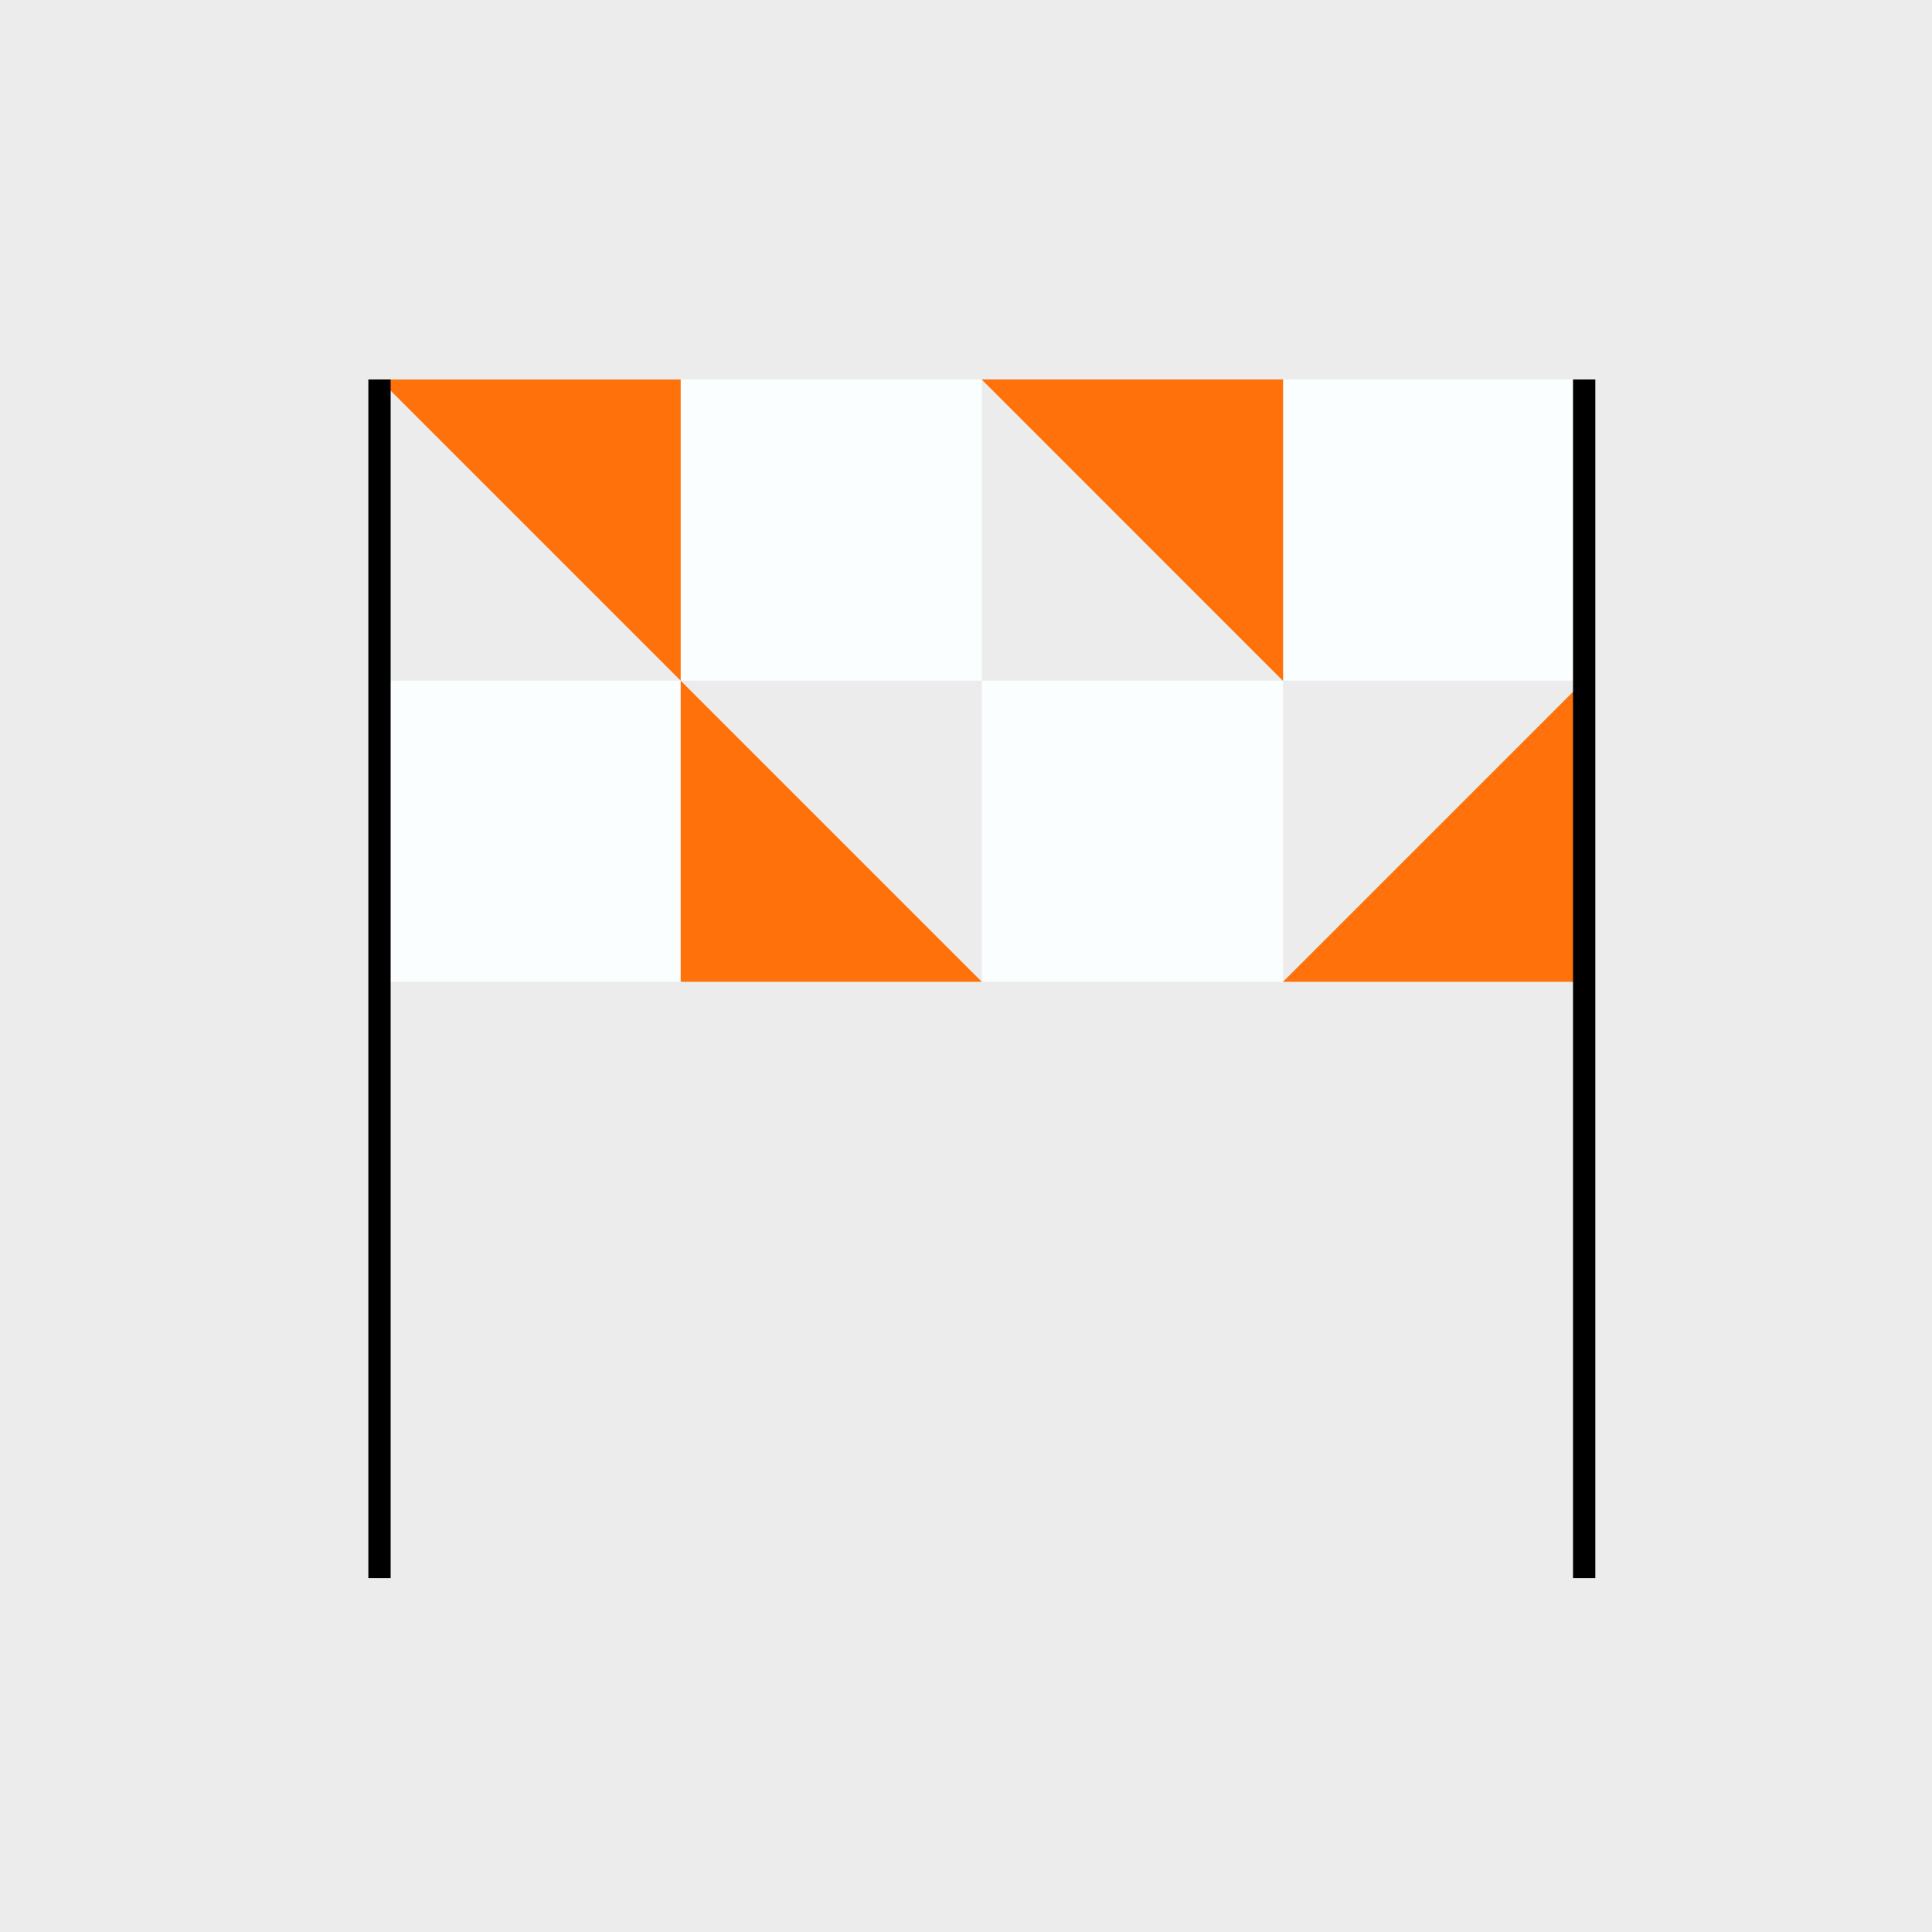 <svg xmlns="http://www.w3.org/2000/svg" width="56" height="56" viewBox="0 0 56 56" fill="none">
    <rect width="56" height="56" fill="#ECECEC"/>
    <rect x="19.73" y="11" width="8.729" height="8.729" fill="#FBFEFF"/>
    <rect x="37.188" y="11" width="8.729" height="8.729" fill="#FBFEFF"/>
    <rect x="37.188" y="28.459" width="8.729" height="8.729" transform="rotate(-180 37.188 28.459)" fill="#FBFEFF"/>
    <rect x="19.73" y="28.459" width="8.729" height="8.729" transform="rotate(-180 19.73 28.459)" fill="#FBFEFF"/>
    <path d="M28.459 11L37.188 19.73L37.188 11L28.459 11Z" fill="#FF720B"/>
    <path d="M28.459 11L37.188 19.73L37.188 11L28.459 11Z" fill="#FF720B"/>
    <path d="M28.459 28.459L19.73 19.73V28.459H28.459Z" fill="#FF720B"/>
    <path d="M45.918 19.73L37.188 28.459L45.918 28.459L45.918 19.73Z" fill="#FF720B"/>
    <path d="M11 11L19.73 19.73L19.73 11L11 11Z" fill="#FF720B"/>
    <path d="M45.918 11V45.743" stroke="black" stroke-width="0.646"/>
    <path d="M11 11V45.743" stroke="black" stroke-width="0.646"/>
</svg>
